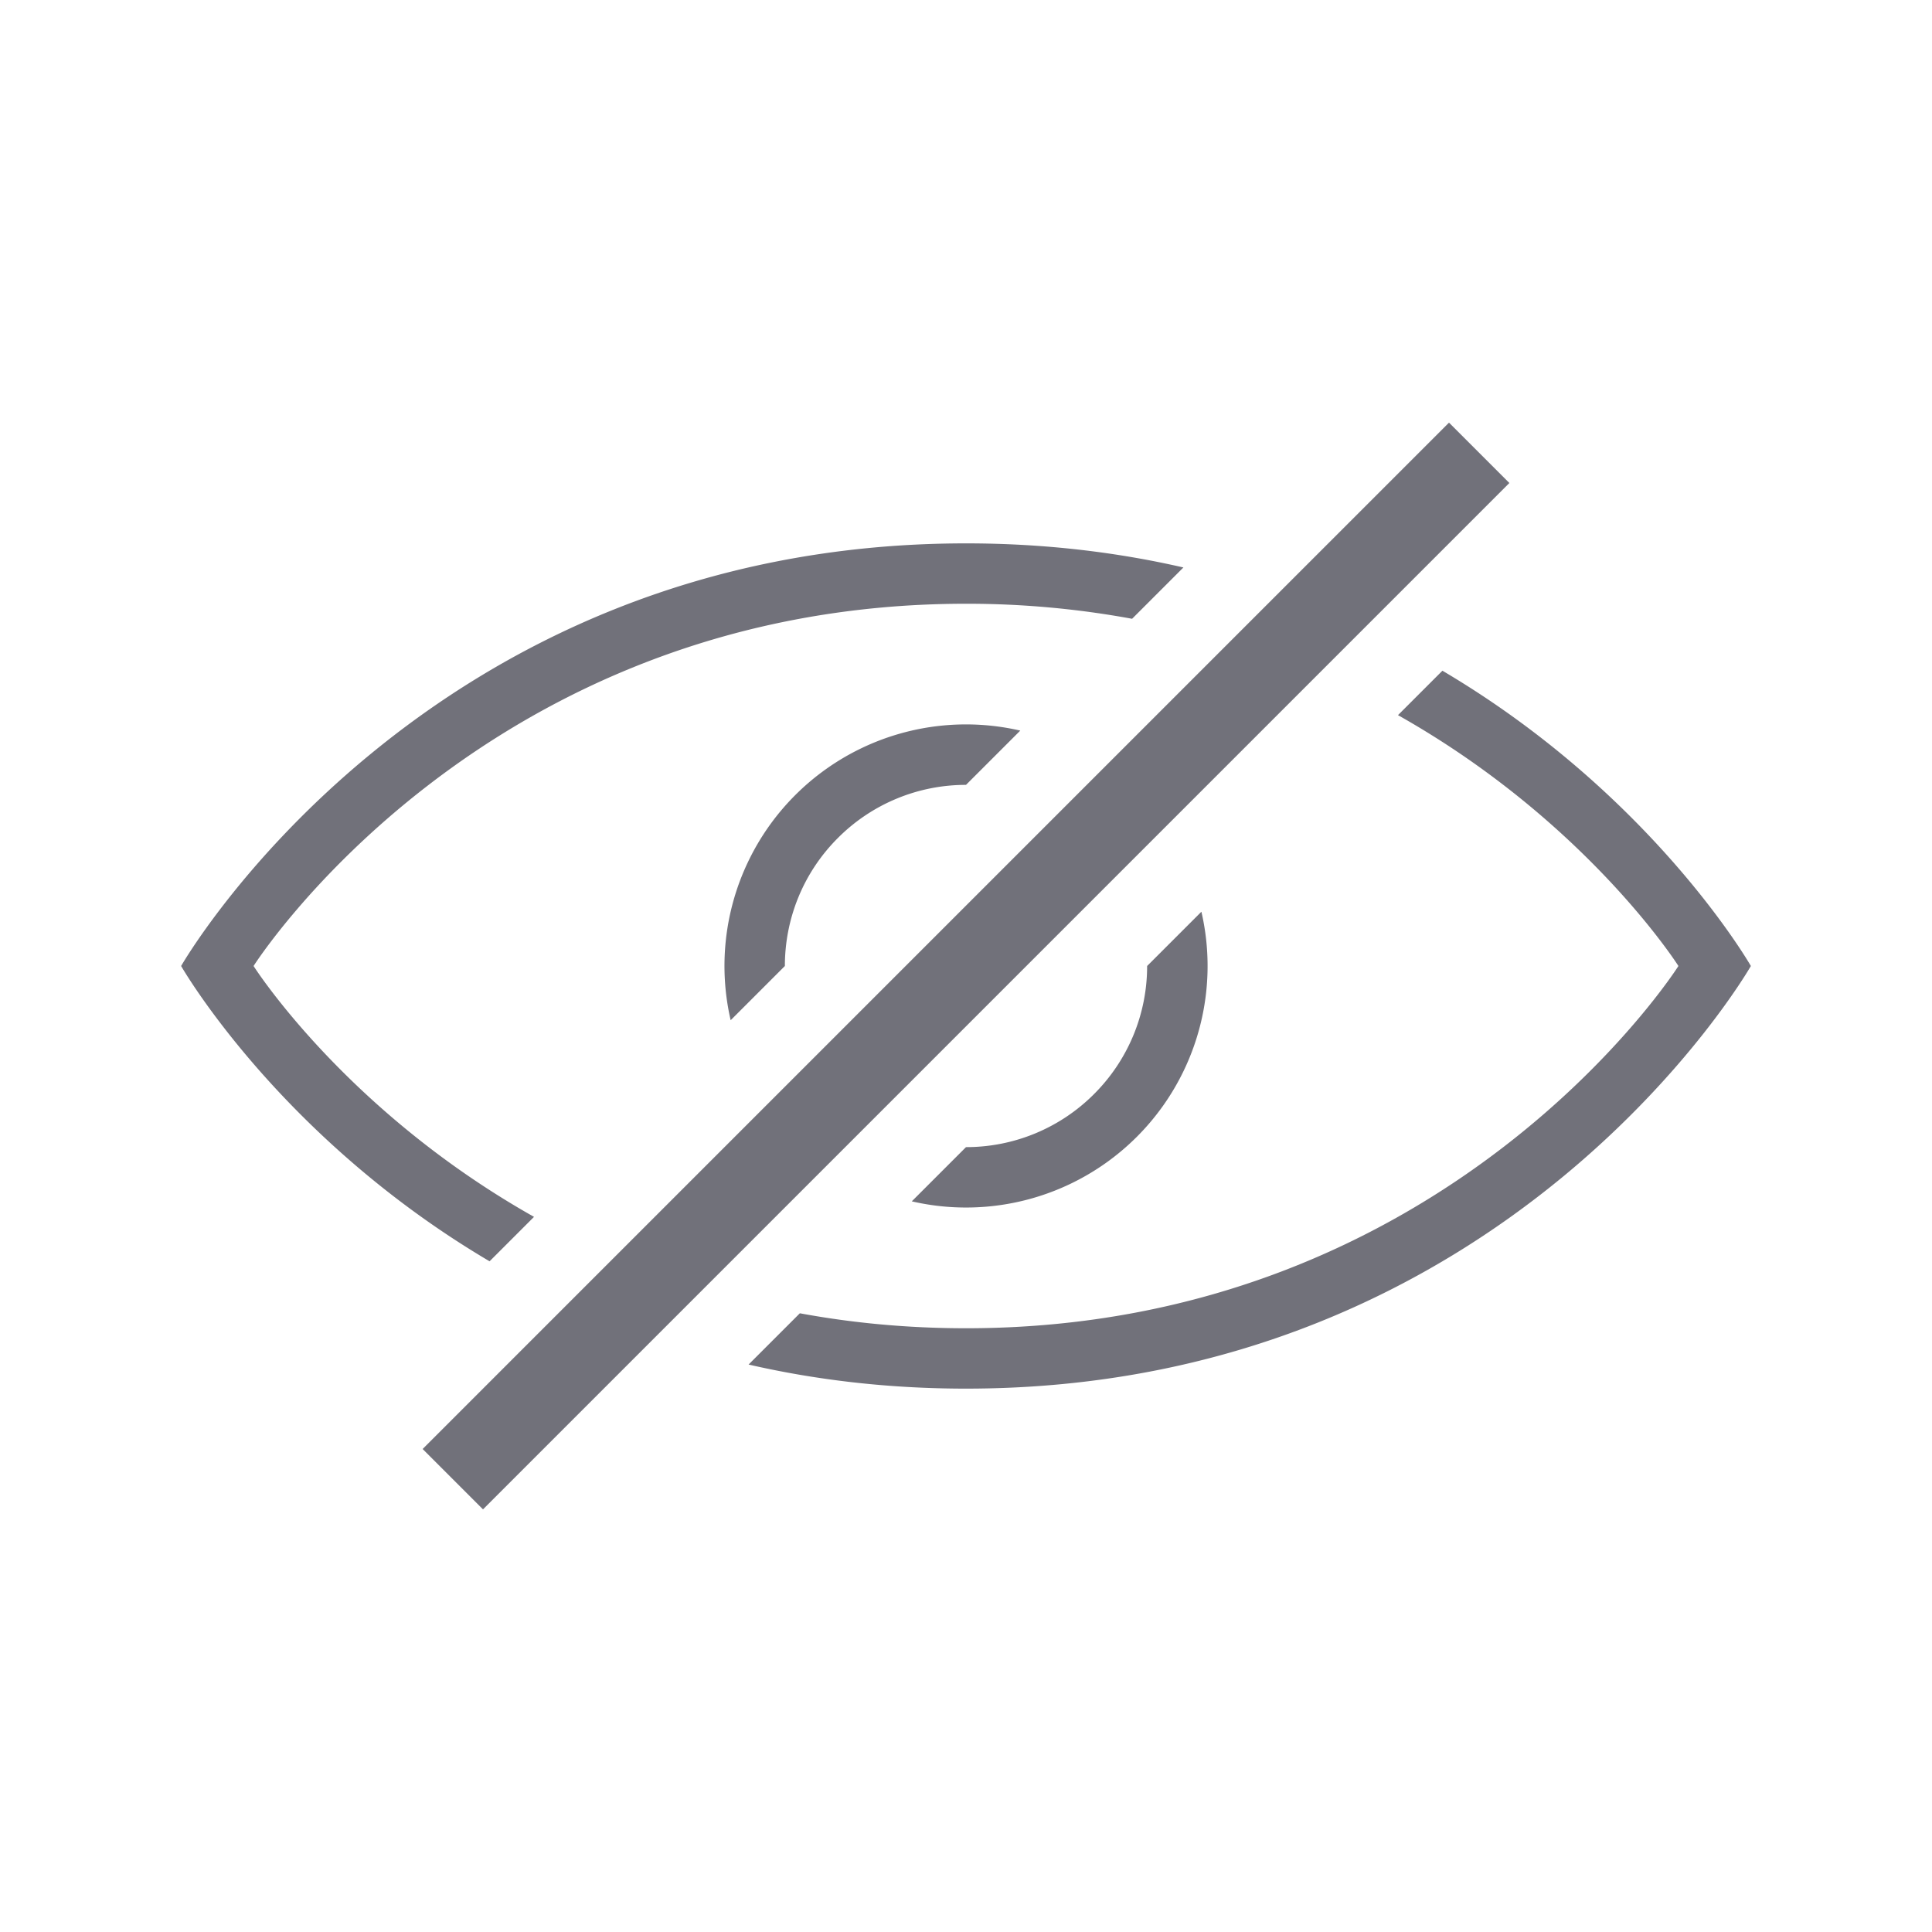 <svg viewBox="0 0 32 32" xmlns="http://www.w3.org/2000/svg"><path d="M8.109 20.891C4.617 18.831 3 16 3 16s4-7 13-7c1.305 0 2.504.147 3.601.399l-.85.85A15.107 15.107 0 0 0 16 10c-8 0-11.8 6-11.8 6s1.515 2.392 4.645 4.155l-.736.736Zm4.29 1.71c1.097.252 2.296.399 3.601.399 9 0 13-7 13-7s-1.617-2.83-5.109-4.891l-.736.736C26.285 13.608 27.8 16 27.8 16S24 22 16 22c-.98 0-1.897-.09-2.752-.248l-.85.85Zm7.5-7.5a4 4 0 0 1-4.797 4.797L16 19a2.99 2.99 0 0 0 2.121-.879A2.99 2.99 0 0 0 19 16l.899-.899Zm-3-3a4 4 0 0 0-4.797 4.797L13 16c0-.768.293-1.536.879-2.121A2.99 2.99 0 0 1 16 13l.899-.899ZM24 7 7 24l1 1L25 8l-1-1Z" fill="#71717a" fill-rule="evenodd" className="fill-157efb"></path></svg>